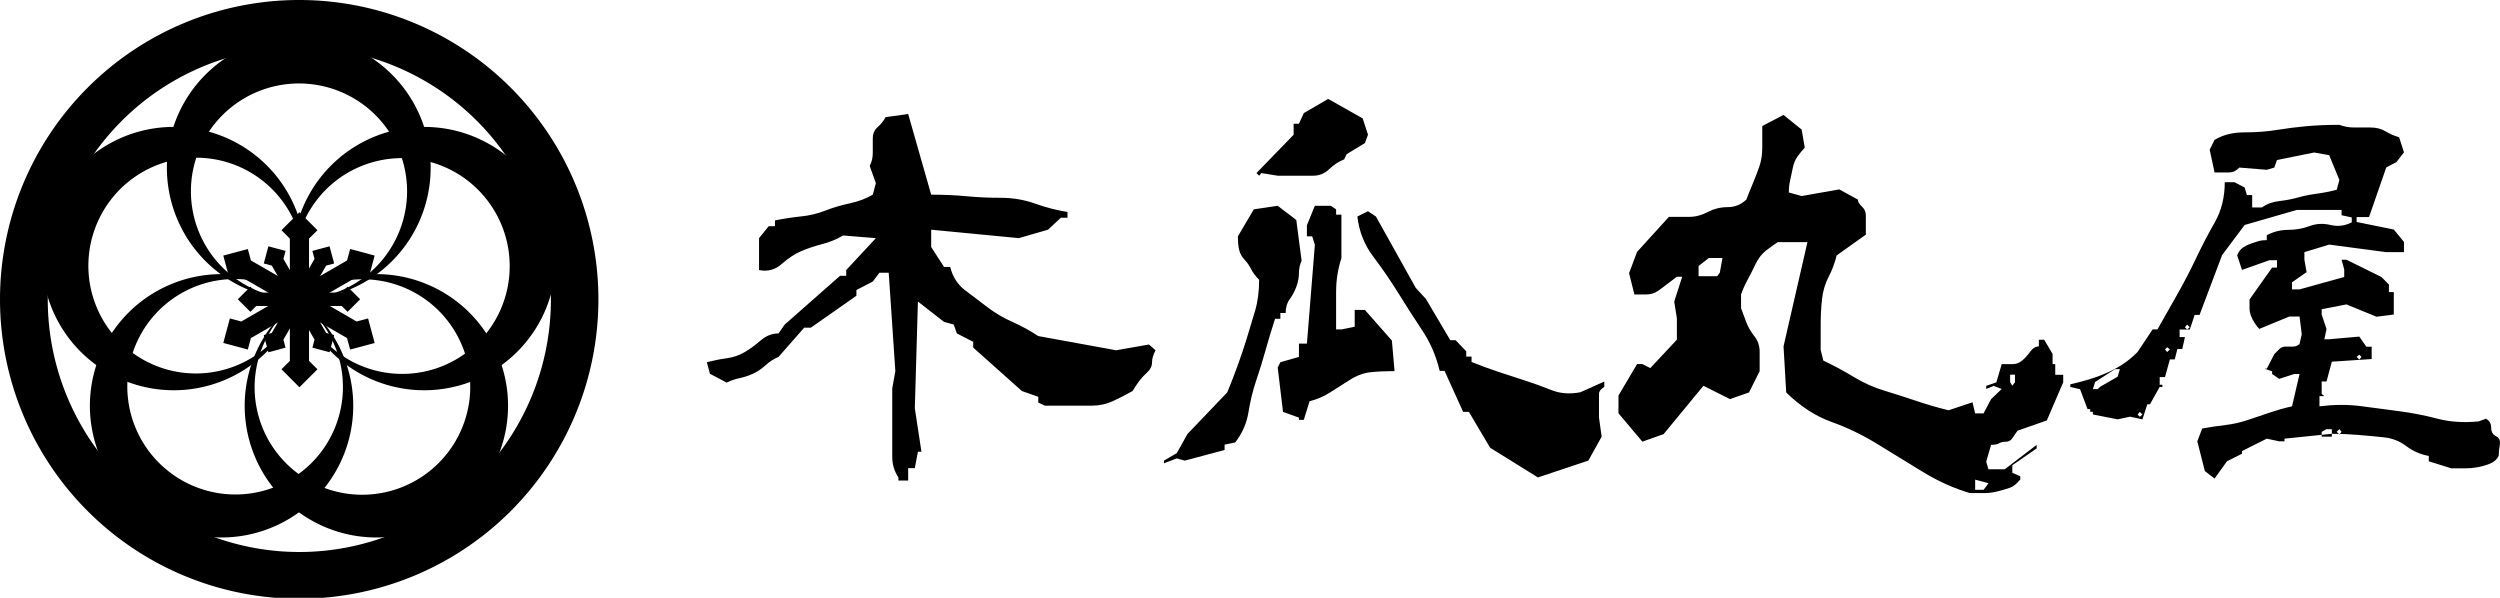 <?xml version="1.0" encoding="UTF-8" standalone="no"?>
<svg
   xmlns:dc="http://purl.org/dc/elements/1.1/"
   xmlns:cc="http://creativecommons.org/ns#"
   xmlns:rdf="http://www.w3.org/1999/02/22-rdf-syntax-ns#"
   xmlns:svg="http://www.w3.org/2000/svg"
   xmlns="http://www.w3.org/2000/svg"
   xmlns:sodipodi="http://sodipodi.sourceforge.net/DTD/sodipodi-0.dtd"
   xmlns:inkscape="http://www.inkscape.org/namespaces/inkscape"
   sodipodi:docname="logo_black.svg"
   inkscape:version="1.0 (4035a4fb49, 2020-05-01)"
   id="svg8"
   version="1.1"
   viewBox="0 0 552.58 132.132"
   height="132.132mm"
   width="552.58mm">
  <defs
     id="defs2">
    <rect
       id="rect109"
       height="64.762"
       width="152.305"
       y="188.208"
       x="-0.239" />
  </defs>
  <sodipodi:namedview
     inkscape:window-maximized="0"
     inkscape:window-y="58"
     inkscape:window-x="584"
     inkscape:window-height="998"
     inkscape:window-width="1312"
     fit-margin-bottom="0"
     fit-margin-right="0"
     fit-margin-left="0"
     fit-margin-top="0"
     showgrid="false"
     inkscape:document-rotation="0"
     inkscape:current-layer="layer1"
     inkscape:document-units="mm"
     inkscape:cy="267.19611"
     inkscape:cx="1584.2586"
     inkscape:zoom="0.175"
     inkscape:pageshadow="2"
     inkscape:pageopacity="0.0"
     borderopacity="1.0"
     bordercolor="#666666"
     pagecolor="#ffffff"
     id="base" />
  <g
     transform="translate(0.902,-0.284)"
     id="layer1"
     inkscape:groupmode="layer"
     inkscape:label="レイヤー 1">
    <g
       transform="translate(-0.966,0.287)"
       id="layer1-3"
       inkscape:label="レイヤー 1">
      <path
         transform="scale(0.265)"
         d="M 249.619,-0.012 A 249.558,249.698 0 0 0 0.244,249.688 249.558,249.698 0 0 0 249.803,499.385 249.558,249.698 0 0 0 499.359,249.688 249.558,249.698 0 0 0 249.803,-0.012 a 249.558,249.698 0 0 0 -0.184,0 z m 0.295,39.412 a 209.827,210.499 0 0 1 209.826,210.498 209.827,210.499 0 0 1 -209.826,210.5 209.827,210.499 0 0 1 -209.828,-210.5 A 209.827,210.499 0 0 1 249.914,39.4 Z"
         style="fill:#000000;stroke-width:18.606;stroke-linecap:round;stroke-linejoin:round"
         id="path2623" />
      <path
         transform="scale(0.265)"
         d="m 249.439,30 a 110,110 0 0 0 -110,110 110,110 0 0 0 110,110 110,110 0 0 0 110,-110 110,110 0 0 0 -110,-110 z m -0.008,39.611 a 90.147,89.913 0 0 1 0.195,0 90.147,89.913 0 0 1 90.146,89.912 90.147,89.913 0 0 1 -90.146,89.914 90.147,89.913 0 0 1 -90.146,-89.914 90.147,89.913 0 0 1 89.951,-89.912 z"
         style="fill:#000000;fill-opacity:1;stroke-width:25.451;stroke-linecap:round;stroke-linejoin:round;stroke-miterlimit:4;stroke-dasharray:none"
         id="path2630" />
      <path
         inkscape:transform-center-y="-8.9931175"
         inkscape:transform-center-x="-27.679665"
         id="path2630-6"
         style="fill:#000000;fill-opacity:1;stroke-width:6.734;stroke-linecap:round;stroke-linejoin:round;stroke-miterlimit:4;stroke-dasharray:none"
         d="M 121.505,48.159 A 29.104,29.104 0 0 0 84.831,29.473 29.104,29.104 0 0 0 66.145,66.146 29.104,29.104 0 0 0 102.819,84.832 29.104,29.104 0 0 0 121.505,48.159 Z m -9.968,3.237 a 23.851,23.79 72 0 1 0.016,0.049 A 23.851,23.79 72 0 1 96.298,81.48 23.851,23.79 72 0 1 66.302,66.147 23.851,23.79 72 0 1 81.557,36.112 23.851,23.79 72 0 1 111.536,51.395 Z" />
      <path
         d="m 100.359,113.237 a 29.104,29.104 0 0 0 6.439,-40.653 29.104,29.104 0 0 0 -40.653,-6.439 29.104,29.104 0 0 0 -6.439,40.653 29.104,29.104 0 0 0 40.653,6.439 z m -6.159,-8.48 a 23.79,23.851 54 0 1 -0.042,0.03 23.79,23.851 54 0 1 -33.279,-5.227 23.79,23.851 54 0 1 5.313,-33.266 23.79,23.851 54 0 1 33.279,5.227 23.79,23.851 54 0 1 -5.271,33.235 z"
         style="fill:#000000;fill-opacity:1;stroke-width:6.734;stroke-linecap:round;stroke-linejoin:round;stroke-miterlimit:4;stroke-dasharray:none"
         id="path2671"
         inkscape:transform-center-x="-17.10645"
         inkscape:transform-center-y="23.545897" />
      <path
         inkscape:transform-center-y="23.545284"
         inkscape:transform-center-x="17.107295"
         id="path2673"
         style="fill:#000000;fill-opacity:1;stroke-width:6.734;stroke-linecap:round;stroke-linejoin:round;stroke-miterlimit:4;stroke-dasharray:none"
         d="m 31.931,113.237 a 29.104,29.104 0 0 0 40.653,-6.439 29.104,29.104 0 0 0 -6.439,-40.653 29.104,29.104 0 0 0 -40.653,6.439 29.104,29.104 0 0 0 6.439,40.653 z m 6.162,-8.478 a 23.851,23.79 36 0 1 -0.042,-0.03 23.851,23.79 36 0 1 -5.313,-33.265 23.851,23.79 36 0 1 33.279,-5.227 23.851,23.79 36 0 1 5.313,33.266 23.851,23.79 36 0 1 -33.237,5.257 z" />
      <path
         d="M 10.786,48.158 A 29.104,29.104 0 0 0 29.472,84.831 29.104,29.104 0 0 0 66.146,66.145 29.104,29.104 0 0 0 47.46,29.472 29.104,29.104 0 0 0 10.786,48.158 Z m 9.967,3.241 A 23.79,23.851 18 0 1 20.769,51.349 23.79,23.851 18 0 1 50.765,36.017 23.79,23.851 18 0 1 66.019,66.052 23.79,23.851 18 0 1 36.024,81.385 23.79,23.851 18 0 1 20.753,51.398 Z"
         style="fill:#000000;fill-opacity:1;stroke-width:6.734;stroke-linecap:round;stroke-linejoin:round;stroke-miterlimit:4;stroke-dasharray:none"
         id="path2675"
         inkscape:transform-center-x="27.679341"
         inkscape:transform-center-y="-8.9941117" />
      <path
         transform="scale(0.265)"
         d="m 250,177 -15,15 7,7 v 102 l -7,7 15,15 15,-15 -7,-7 V 199 l 7,-7 z"
         style="fill:#000000;fill-opacity:1;stroke:none;stroke-width:1.069px;stroke-linecap:butt;stroke-linejoin:miter;stroke-opacity:1"
         id="path2708" />
      <path
         id="path2730"
         style="fill:#000000;fill-opacity:1;stroke:none;stroke-width:0.283px;stroke-linecap:butt;stroke-linejoin:miter;stroke-opacity:1"
         d="m 82.873,56.489 -5.421,-1.453 -0.678,2.53 -23.372,13.494 -2.53,-0.678 -1.453,5.421 5.421,1.453 0.678,-2.53 23.372,-13.494 2.53,0.678 z" />
      <path
         d="m 82.873,75.803 -1.453,-5.421 -2.53,0.678 -23.372,-13.494 -0.678,-2.53 -5.421,1.453 1.453,5.421 2.53,-0.678 23.372,13.494 0.678,2.53 z"
         style="fill:#000000;fill-opacity:1;stroke:none;stroke-width:0.283px;stroke-linecap:butt;stroke-linejoin:miter;stroke-opacity:1"
         id="path2732" />
      <path
         id="path2734"
         style="fill:#000000;fill-opacity:1;stroke:none;stroke-width:0.198px;stroke-linecap:butt;stroke-linejoin:miter;stroke-opacity:1"
         d="m 72.906,77.855 1.017,-3.795 -1.771,-0.475 -9.446,-16.36 0.475,-1.771 -3.795,-1.017 -1.017,3.795 1.771,0.475 9.446,16.36 -0.475,1.771 z" />
      <path
         d="m 59.386,77.855 3.795,-1.017 -0.475,-1.771 9.446,-16.36 1.771,-0.475 -1.017,-3.795 -3.795,1.017 0.475,1.771 -9.446,16.36 -1.771,0.475 z"
         style="fill:#000000;fill-opacity:1;stroke:none;stroke-width:0.198px;stroke-linecap:butt;stroke-linejoin:miter;stroke-opacity:1"
         id="path2736" />
      <path
         id="path2738"
         style="fill:#000000;fill-opacity:1;stroke:none;stroke-width:0.198px;stroke-linecap:butt;stroke-linejoin:miter;stroke-opacity:1"
         d="m 52.626,66.146 2.778,2.778 1.296,-1.296 h 18.891 l 1.296,1.296 2.778,-2.778 -2.778,-2.778 -1.296,1.296 H 56.7 l -1.296,-1.296 z" />
    </g>
    <path
       style="fill:#000000;stroke:none"
       id="パス"
       fill="none"
       stroke="#000000"
       stroke-width="0.239"
       d="m 197.684,106.505 c 0,0 0,-0.685 0,-0.685 -0.913,-1.372 -1.37,-2.873 -1.37,-4.503 0,-1.633 0,-3.299 0,-4.997 0,-1.7 0,-3.397 0,-5.097 0,-1.697 0,-3.395 0,-5.095 0,0 0.684,-3.819 0.684,-3.819 0,0 -1.465,-21.749 -1.465,-21.749 0,0 -2.053,0 -2.053,0 0,0 -1.468,1.958 -1.468,1.958 0,0 -3.619,1.865 -3.619,1.865 0,0 0,1.271 0,1.271 0,0 -10.074,7.056 -10.074,7.056 0,0 -1.468,0 -1.468,0 0,0 -5.675,6.464 -5.675,6.464 -0.978,0.39 -1.941,1.013 -2.888,1.863 -0.942,0.848 -1.903,1.484 -2.883,1.908 -0.978,0.424 -1.941,0.735 -2.888,0.931 -0.944,0.196 -1.872,0.522 -2.785,0.979 0,0 -3.717,-1.961 -3.717,-1.961 0,0 -0.684,-2.547 -0.684,-2.547 1.499,-0.39 2.967,-0.685 4.401,-0.879 1.434,-0.196 2.737,-0.637 3.911,-1.324 1.174,-0.685 2.364,-1.551 3.569,-2.595 1.21,-1.046 2.529,-1.568 3.964,-1.568 0,0 1.372,-1.961 1.372,-1.961 0,0 12.225,-10.774 12.225,-10.774 0,0 1.37,0 1.37,0 0,0 0,-1.276 0,-1.276 0,0 6.552,-7.051 6.552,-7.051 0,0 -7.239,-0.587 -7.239,-0.587 -1.434,0.848 -2.983,1.484 -4.647,1.911 -1.661,0.426 -3.211,0.946 -4.647,1.568 -1.434,0.618 -2.869,1.566 -4.303,2.84 -1.434,1.271 -3.096,1.712 -4.987,1.319 0,0 0,-7.051 0,-7.051 0,0 2.151,-2.646 2.151,-2.646 0,0 1.367,0 1.367,0 0,0 0,-1.274 0,-1.274 1.958,-0.393 3.882,-0.685 5.771,-0.881 1.893,-0.196 3.67,-0.62 5.331,-1.274 1.664,-0.654 3.473,-1.192 5.431,-1.616 1.956,-0.424 3.653,-1.061 5.087,-1.913 0,0 0.684,-2.543 0.684,-2.543 0,0 -1.367,-3.824 -1.367,-3.824 0.457,-0.848 0.684,-1.793 0.684,-2.84 0,-1.046 0,-2.107 0,-3.184 0,-1.077 0.359,-1.927 1.076,-2.547 0.717,-0.62 1.303,-1.355 1.759,-2.203 0,0 4.989,-0.69 4.989,-0.69 0,0 5.087,17.829 5.087,17.829 2.804,0 5.415,0.115 7.827,0.345 2.412,0.23 4.939,0.345 7.578,0.345 2.642,0 5.152,0.424 7.53,1.274 2.381,0.85 4.779,1.47 7.191,1.86 0,0 0,1.271 0,1.271 0,0 -1.465,0 -1.465,0 0,0 -2.838,2.646 -2.838,2.646 0,0 -6.454,1.863 -6.454,1.863 0,0 -19.368,-1.863 -19.368,-1.863 0,0 0,3.824 0,3.824 0,0 2.835,4.405 2.835,4.405 0,0 1.372,0 1.372,0 0.519,2.155 1.611,3.871 3.275,5.145 1.664,1.271 3.342,2.545 5.035,3.819 1.697,1.276 3.507,2.337 5.431,3.187 1.924,0.85 3.832,1.894 5.723,3.132 0,0 17.217,3.136 17.217,3.136 0,0 7.239,-1.274 7.239,-1.274 0,0 1.468,1.274 1.468,1.274 -0.524,0.979 -0.784,1.879 -0.784,2.696 0,0.816 -0.359,1.551 -1.076,2.203 -0.717,0.651 -1.305,1.288 -1.764,1.908 -0.457,0.623 -0.944,1.357 -1.463,2.205 -1.501,0.85 -2.969,1.602 -4.406,2.255 -1.434,0.654 -2.983,0.979 -4.645,0.979 -1.661,0 -3.325,0 -4.987,0 -1.664,0 -3.44,0 -5.331,0 0,0 -1.468,-0.687 -1.468,-0.687 0,0 0,-1.274 0,-1.274 0,0 -3.619,-1.274 -3.619,-1.274 0,0 -10.762,-9.601 -10.762,-9.601 0,0 0,-1.271 0,-1.271 0,0 -3.619,-1.863 -3.619,-1.863 0,0 -0.684,-1.961 -0.684,-1.961 0,0 -2.151,-0.587 -2.151,-0.587 0,0 -5.771,-4.503 -5.771,-4.503 0,0 -0.684,23.609 -0.684,23.609 0,0 1.465,9.598 1.465,9.598 0,0 -0.782,0 -0.782,0 0,0 -0.684,3.625 -0.684,3.625 0,0 -1.468,0 -1.468,0 0,0 0,2.741 0,2.741 0,0 -2.152,0 -2.152,0 z m 141.346,-0.692 c 0,0 -10.566,-6.565 -10.566,-6.565 0,0 -4.695,-7.934 -4.695,-7.934 0,0 -1.272,0 -1.272,0 0,0 -4.107,-9.06 -4.107,-9.06 0,0 -1.076,0 -1.076,0 -0.784,-3.275 -2.054,-6.234 -3.815,-8.882 -1.762,-2.646 -3.521,-5.389 -5.281,-8.229 -1.762,-2.842 -3.619,-5.55 -5.577,-8.131 -1.958,-2.581 -3.132,-5.535 -3.521,-8.866 0,0 2.348,-1.173 2.348,-1.173 0,0 1.759,1.173 1.759,1.173 0,0 8.804,15.773 8.804,15.773 0,0 2.249,2.449 2.249,2.449 0,0 5.381,9.11 5.381,9.11 0,0 1.174,0 1.174,0 0,0 2.345,2.449 2.345,2.449 0,0 0,1.176 0,1.176 0,0 1.176,0 1.176,0 0,0 0,1.183 0,1.183 1.955,0.788 3.911,1.511 5.866,2.164 1.956,0.658 3.913,1.298 5.871,1.92 1.956,0.625 3.911,1.329 5.866,2.116 1.958,0.79 4.112,0.953 6.459,0.496 0,0 5.281,-2.365 5.281,-2.365 0,0 0,1.183 0,1.183 -0.782,0.46 -1.171,1.001 -1.171,1.623 0,0.625 0,1.231 0,1.822 0,0.591 0,1.183 0,1.774 0,0.589 0,1.111 0,1.571 0,0 0.586,4.211 0.586,4.211 0,0 -2.936,5.291 -2.936,5.291 0,0 -11.15,3.721 -11.15,3.721 z m -82.658,-3.127 c 0,0 0,-0.587 0,-0.587 0,0 2.84,-1.666 2.84,-1.666 0,0 2.345,-4.211 2.345,-4.211 0,0 8.804,-9.21 8.804,-9.21 0.782,-1.894 1.547,-3.867 2.297,-5.926 0.751,-2.057 1.437,-4.099 2.053,-6.124 0.622,-2.023 1.224,-4.032 1.812,-6.021 0.588,-1.992 0.882,-4.264 0.882,-6.814 -0.784,-0.783 -1.372,-1.566 -1.764,-2.349 -0.39,-0.783 -0.88,-1.484 -1.468,-2.107 -0.586,-0.62 -0.975,-1.322 -1.171,-2.104 -0.196,-0.783 -0.292,-1.796 -0.292,-3.038 0,0 3.519,-5.973 3.519,-5.973 0,0 5.281,-0.785 5.281,-0.785 0,0 4.109,3.134 4.109,3.134 0,0 1.176,9.012 1.176,9.012 -0.394,0.85 -0.59,1.767 -0.59,2.746 0,0.977 -0.196,1.99 -0.586,3.033 -0.392,1.046 -0.882,1.961 -1.468,2.746 -0.586,0.783 -0.88,1.796 -0.88,3.033 0,0 -1.171,0 -1.171,0 0,0 0,1.276 0,1.276 0,0 -1.176,0 -1.176,0 -0.784,2.416 -1.485,4.736 -2.104,6.957 -0.619,2.222 -1.303,4.439 -2.054,6.658 -0.751,2.222 -1.322,4.556 -1.712,7.003 -0.392,2.449 -1.37,4.688 -2.936,6.713 0,0 -2.345,0.488 -2.345,0.488 0,0 0,1.176 0,1.176 0,0 -8.804,2.353 -8.804,2.353 0,0 -1.759,-0.491 -1.759,-0.491 0,0 -2.84,1.077 -2.84,1.077 z m 29.834,-9.598 c 0,0 0,-0.491 0,-0.491 0,0 -3.519,-1.276 -3.519,-1.276 0,0 -1.176,-9.795 -1.176,-9.795 0,0 0.59,-1.178 0.59,-1.178 0,0 4.105,-1.173 4.105,-1.173 0,0 0,-2.94 0,-2.94 0,0 1.762,0 1.762,0 0,0 1.759,-21.844 1.759,-21.844 0,0 -0.586,-1.863 -0.586,-1.863 0,0 -1.174,0 -1.174,0 0,0 0,-2.449 0,-2.449 0,0 1.759,-4.31 1.759,-4.31 0,0 3.524,0 3.524,0 0,0 1.171,0.785 1.171,0.785 0,0 0,1.173 0,1.173 0,0 1.174,0 1.174,0 0,0 0,9.601 0,9.601 -0.392,1.24 -0.686,2.468 -0.882,3.677 -0.194,1.207 -0.292,2.528 -0.292,3.965 0,1.437 0,2.856 0,4.262 0,1.403 0,2.693 0,3.867 0,0 1.174,0 1.174,0 0,0 2.936,-0.587 2.936,-0.587 0,0 0,-3.723 0,-3.723 0,0 2.25,0 2.25,0 0,0 5.969,6.761 5.969,6.761 0,0 0.586,6.759 0.586,6.759 -1.958,0 -3.72,0.081 -5.286,0.247 -1.563,0.163 -3.129,0.749 -4.695,1.762 -1.563,1.013 -3.031,1.944 -4.401,2.794 -1.37,0.85 -2.835,1.47 -4.399,1.86 0,0 -1.274,4.116 -1.274,4.116 0,0 -1.076,0 -1.076,0 z M 277.407,39.121 c 0,0 -0.59,-0.584 -0.59,-0.584 0,0 8.216,-8.473 8.216,-8.473 0,0 0,-2.435 0,-2.435 0,0 1.174,0 1.174,0 0,0 1.076,-2.349 1.076,-2.349 0,0 5.384,-3.136 5.384,-3.136 0,0 7.626,4.31 7.626,4.31 0,0 1.176,3.61 1.176,3.61 0,0 -0.686,1.848 -0.686,1.848 0,0 -4.009,2.435 -4.009,2.435 0,0 -0.586,1.171 -0.586,1.171 -1.176,0.455 -2.269,1.171 -3.28,2.145 -1.011,0.972 -2.202,1.458 -3.571,1.458 -1.37,0 -2.723,0 -4.059,0 -1.336,0 -2.591,0 -3.765,0 0,0 -3.619,-0.584 -3.619,-0.584 0,0 -0.485,0.584 -0.485,0.584 z m 157.093,70.149 c -3.521,-1.046 -6.947,-2.581 -10.272,-4.604 -3.328,-2.028 -6.655,-4.068 -9.981,-6.124 -3.325,-2.059 -6.763,-3.728 -10.318,-4.999 -3.552,-1.274 -6.894,-3.445 -10.024,-6.517 0,0 -0.588,-10.192 -0.588,-10.192 0,0 5.283,-23.03 5.283,-23.03 0,0 -6.557,0 -6.557,0 -0.717,0.46 -1.563,1.063 -2.544,1.815 -0.975,0.749 -1.774,1.779 -2.393,3.086 -0.622,1.307 -1.21,2.466 -1.764,3.479 -0.552,1.013 -1.026,2.073 -1.415,3.182 0,0 0,3.043 0,3.043 0.39,1.046 0.782,2.09 1.174,3.134 0.39,1.046 0.975,2.059 1.759,3.038 0.784,0.979 1.176,2.124 1.176,3.431 0,1.307 0,2.744 0,4.31 0,0 -2.35,4.705 -2.35,4.705 0,0 -4.205,1.47 -4.205,1.47 0,0 -5.869,-2.94 -5.869,-2.94 0,0 -8.804,10.68 -8.804,10.68 0,0 -4.695,1.666 -4.695,1.666 0,0 -5.281,-6.27 -5.281,-6.27 0,0 0,-3.922 0,-3.922 0,0 4.109,-6.957 4.109,-6.957 0,0 1.171,0 1.171,0 0,0 1.759,0.883 1.759,0.883 0,0 5.871,-6.273 5.871,-6.273 0,0 0,-4.705 0,-4.705 0,0 -0.59,-3.721 -0.59,-3.721 0,0 1.764,-5.487 1.764,-5.487 0,0 -1.174,0 -1.174,0 -0.72,0.522 -1.389,1.027 -2.008,1.518 -0.619,0.488 -1.32,1.013 -2.104,1.568 -0.782,0.553 -1.661,0.828 -2.642,0.828 -0.975,0 -1.855,0 -2.637,0 0,0 -1.176,-4.702 -1.176,-4.702 0,0 1.764,-4.702 1.764,-4.702 0,0 7.04,-7.743 7.04,-7.743 1.566,0 3.05,0 4.451,0 1.403,0 2.787,-0.359 4.157,-1.077 1.37,-0.718 2.838,-1.077 4.401,-1.077 1.566,0 2.936,-0.555 4.109,-1.669 0.39,-1.044 0.863,-2.219 1.415,-3.524 0.555,-1.305 1.045,-2.579 1.468,-3.819 0.426,-1.243 0.638,-2.646 0.638,-4.211 0,-1.571 0,-3.139 0,-4.707 0,0 4.695,-2.447 4.695,-2.447 0,0 4.009,3.232 4.009,3.232 0,0 0.686,4.017 0.686,4.017 -0.457,0.457 -0.966,1.061 -1.52,1.81 -0.552,0.752 -0.928,1.633 -1.124,2.646 -0.194,1.013 -0.39,1.93 -0.586,2.746 -0.196,0.816 -0.292,1.712 -0.292,2.689 0,0 2.835,0.788 2.835,0.788 0,0 8.314,-1.472 8.314,-1.472 0,0 4.109,2.253 4.109,2.253 0,0.46 0.292,0.967 0.88,1.523 0.588,0.553 0.882,1.207 0.882,1.961 0,0.749 0,1.518 0,2.303 0,0.785 0,1.437 0,1.961 0,0 -6.457,4.604 -6.457,4.604 -0.392,1.638 -0.978,3.208 -1.76,4.712 -0.784,1.501 -1.272,3.151 -1.468,4.949 -0.198,1.798 -0.296,3.613 -0.296,5.442 0,1.829 0,3.756 0,5.78 0,0 0.59,2.353 0.59,2.353 2.345,1.113 4.595,2.322 6.746,3.63 2.154,1.307 4.42,2.32 6.799,3.041 2.379,0.718 4.729,1.47 7.045,2.255 2.314,0.785 4.678,1.47 7.093,2.059 0,0 5.281,-1.767 5.281,-1.767 0,0 0.586,2.452 0.586,2.452 0,0 1.857,0 1.857,0 0,0 1.666,-3.139 1.666,-3.139 0,0 2.345,-2.253 2.345,-2.253 0,0 -1.759,-0.687 -1.759,-0.687 0,0 -1.661,0.687 -1.661,0.687 0,0 0,-0.687 0,-0.687 0,0 2.247,-0.783 2.247,-0.783 0,0 1.174,-4.022 1.174,-4.022 0.849,0 1.65,0 2.398,0 0.751,0 1.432,-0.244 2.051,-0.733 0.619,-0.491 1.224,-1.144 1.812,-1.961 0.588,-0.816 1.241,-1.226 1.958,-1.226 0,0 0,-1.47 0,-1.47 0,0 1.171,0 1.171,0 0,0 1.86,3.134 1.86,3.134 0,0 0,2.255 0,2.255 0,0 0.588,0 0.588,0 0,0 0,2.353 0,2.353 0,0 1.759,0 1.759,0 0,0 0,1.669 0,1.669 0,0 -3.619,8.427 -3.619,8.427 0,0 -6.455,2.258 -6.455,2.258 -0.392,0.522 -0.767,1.063 -1.126,1.618 -0.359,0.553 -0.846,0.831 -1.468,0.831 -0.619,0 -1.126,0.115 -1.516,0.345 -0.392,0.23 -0.978,0.342 -1.759,0.342 0,0 -1.076,3.723 -1.076,3.723 0,0 0.49,1.669 0.49,1.669 0,0 3.615,0 3.615,0 0,0 7.045,-5.392 7.045,-5.392 0,0 0,0.788 0,0.788 0,0 -5.379,3.721 -5.379,3.721 0,0 0,1.666 0,1.666 0,0 1.759,0.778 1.759,0.778 0,0 0,0.685 0,0.685 -0.782,0.974 -1.549,1.59 -2.302,1.851 -0.748,0.258 -1.63,0.517 -2.639,0.778 -1.009,0.261 -2.003,0.393 -2.981,0.393 -0.98,0 -2.056,0 -3.227,0 z m 3.619,-1.501 c 0,0 0.49,-0.687 0.49,-0.687 0,0 -2.938,-0.783 -2.938,-0.783 0,0 0,2.253 0,2.253 0,0 1.858,0 1.858,0 0,0 0.59,-0.783 0.59,-0.783 z m 6.356,-23.01 c 0,0 0,-1.664 0,-1.664 0,0 -1.076,0 -1.076,0 0,0 0,1.664 0,1.664 0,0 0.49,0.783 0.49,0.783 0,0 0.586,-0.783 0.586,-0.783 z M 379.232,60.554 c 0,0 0.586,-3.237 0.586,-3.237 0,0 -3.031,0 -3.031,0 0,0 -2.249,1.767 -2.249,1.767 0,0 0,2.251 0,2.251 0,0 4.109,0 4.109,0 0,0 0.586,-0.78 0.586,-0.78 z M 488.588,106.065 c 0,0 -2.151,-1.664 -2.151,-1.664 0,0 -1.661,-6.567 -1.661,-6.567 0,0 1.076,-2.837 1.076,-2.837 1.824,-0.328 3.569,-0.589 5.233,-0.783 1.664,-0.196 3.308,-0.575 4.939,-1.13 1.63,-0.555 3.277,-1.111 4.941,-1.664 1.664,-0.555 3.244,-0.998 4.743,-1.324 0,0 1.664,-7.147 1.664,-7.147 0,0 -1.174,0 -1.174,0 0,0 -3.325,1.075 -3.325,1.075 0,0 -1.563,-1.075 -1.563,-1.075 0,0 0,-0.587 0,-0.587 0,0 -1.664,-0.587 -1.664,-0.587 0,0 0.485,0 0.485,0 0,0 1.666,-3.225 1.666,-3.225 0.392,-0.39 0.767,-0.764 1.126,-1.123 0.359,-0.359 0.813,-0.539 1.367,-0.539 0.555,0 1.109,0 1.661,0 0.555,0 1.028,-0.194 1.42,-0.584 0,0 0.488,-2.15 0.488,-2.15 0,0 -0.488,-3.91 -0.488,-3.91 0,0 -2.25,0 -2.25,0 0,0 -6.653,2.741 -6.653,2.741 -0.328,-0.326 -0.667,-0.766 -1.026,-1.319 -0.359,-0.555 -0.638,-1.109 -0.834,-1.657 -0.194,-0.553 -0.292,-1.101 -0.292,-1.647 0,-0.546 0,-1.173 0,-1.882 0,0 4.991,-7.044 4.991,-7.044 0,0 1.076,0 1.076,0 0,0 0,-1.642 0,-1.642 0,0 -1.664,0 -1.664,0 0,0 -6.065,2.155 -6.065,2.155 0,0 -1.076,-3.239 -1.076,-3.239 0.325,-0.788 0.765,-1.362 1.317,-1.724 0.555,-0.362 1.112,-0.642 1.664,-0.838 0.555,-0.196 1.109,-0.378 1.661,-0.543 0.555,-0.165 1.19,-0.247 1.908,-0.247 0,0 0,-1.085 0,-1.085 1.504,-0.788 3.084,-1.183 4.745,-1.183 1.664,0 3.227,-0.278 4.695,-0.831 1.468,-0.555 3.017,-0.637 4.647,-0.247 1.63,0.393 3.194,0.196 4.695,-0.587 0,0 0,-1.077 0,-1.077 0,0 -2.249,-0.491 -2.249,-0.491 0,0 0,-1.176 0,-1.176 0,0 -9.88,0 -9.88,0 0,0 -11.542,3.33 -11.542,3.33 0,0 -4.987,6.658 -4.987,6.658 0,0 -4.989,13.225 -4.989,13.225 0,0 -1.076,0 -1.076,0 0,0 -1.076,3.232 -1.076,3.232 0,0 -2.249,0 -2.249,0 0,0 0,1.664 0,1.664 0,0 1.174,0 1.174,0 0,0 -0.588,2.634 -0.588,2.634 0,0 -1.076,0 -1.076,0 0,0 -0.588,2.301 -0.588,2.301 0,0 -1.076,0 -1.076,0 0,0 -1.076,3.902 -1.076,3.902 0,0 -1.174,0 -1.174,0 0,0 0,1.697 0,1.697 0,0 0.586,0 0.586,0 0,0 0,0.479 0,0.479 0,0 -0.586,0 -0.586,0 0,0 -2.151,3.835 -2.151,3.835 0,0 -0.586,0 -0.586,0 0,0 -1.076,3.335 -1.076,3.335 0,0 -2.74,-0.587 -2.74,-0.587 0,0 -2.742,0.587 -2.742,0.587 0,0 -5.474,-1.077 -5.474,-1.077 0,0 0,-0.587 0,-0.587 0,0 -0.586,0 -0.586,0 0,0 0,-0.587 0,-0.587 0,0 -0.588,0 -0.588,0 0,0 -1.666,-4.412 -1.666,-4.412 0,0 -2.151,-0.488 -2.151,-0.488 0,0 0,-0.589 0,-0.589 1.434,-0.326 2.804,-0.685 4.109,-1.077 1.305,-0.39 2.591,-0.862 3.863,-1.417 1.272,-0.555 2.462,-1.192 3.569,-1.911 1.112,-0.721 2.221,-1.635 3.33,-2.746 0,0 3.323,-4.997 3.323,-4.997 0,0 1.076,0 1.076,0 1.434,-2.547 2.885,-5.112 4.353,-7.692 1.468,-2.581 2.854,-5.243 4.157,-7.987 1.303,-2.744 2.689,-5.404 4.157,-7.982 1.468,-2.581 2.204,-5.538 2.204,-8.87 0,0 2.151,0 2.151,0 0,0 2.247,1.178 2.247,1.178 0,0 0.49,1.666 0.49,1.666 0,0 1.171,0 1.171,0 0,0 0,2.741 0,2.741 0,0 2.152,0 2.152,0 1.109,-0.783 2.395,-1.255 3.863,-1.417 1.47,-0.165 2.84,-0.429 4.109,-0.788 1.272,-0.359 2.642,-0.634 4.109,-0.828 1.468,-0.196 2.952,-0.491 4.451,-0.883 0,0 0.59,-2.16 0.59,-2.16 0,0 -2.252,-5.483 -2.252,-5.483 0,0 -3.325,-0.589 -3.325,-0.589 0,0 -8.216,1.666 -8.216,1.666 0,0 -0.588,1.664 -0.588,1.664 0,0 -1.666,0.491 -1.666,0.491 0,0 -6.06,-0.491 -6.06,-0.491 -0.328,0.328 -0.669,0.589 -1.028,0.785 -0.359,0.194 -0.818,0.292 -1.372,0.292 -0.552,0 -1.107,0 -1.661,0 -0.555,0 -1.028,0 -1.42,0 0,0 -1.076,-5.021 -1.076,-5.021 0,0 1.076,-2.167 1.076,-2.167 1.829,-1.113 4.03,-1.671 6.605,-1.671 2.575,0 4.97,-0.18 7.186,-0.539 2.218,-0.359 4.42,-0.637 6.605,-0.831 2.185,-0.196 4.583,-0.294 7.193,-0.294 1.042,0.39 2.118,0.587 3.227,0.587 1.107,0 2.314,0 3.617,0 1.303,0 2.412,0.278 3.323,0.833 0.913,0.555 1.927,0.996 3.036,1.322 0,0 1.076,3.337 1.076,3.337 0,0 -1.664,2.155 -1.664,2.155 0,0 -2.25,1.178 -2.25,1.178 0,0 -3.813,10.982 -3.813,10.982 0,0 -2.74,0 -2.74,0 0,0 0,1.077 0,1.077 0,0 8.214,1.669 8.214,1.669 0,0 2.252,2.746 2.252,2.746 0,0 0,2.255 0,2.255 0,0 -3.913,0 -3.913,0 0,0 -12.617,-1.669 -12.617,-1.669 0,0 -5.479,1.669 -5.479,1.669 0,0 0,1.669 0,1.669 0,0 0.488,2.746 0.488,2.746 0,0 -3.227,2.255 -3.227,2.255 0,0 0,1.568 0,1.568 0,0 1.664,0 1.664,0 0,0 9.878,-2.746 9.878,-2.746 0,0 0,-1.664 0,-1.664 0,0 -0.586,-2.155 -0.586,-2.155 0,0 1.076,0 1.076,0 0,0 7.729,3.819 7.729,3.819 0,0 1.661,1.664 1.661,1.664 0,0 0,1.666 0,1.666 0,0 1.076,0 1.076,0 0,0 0,4.97 0,4.97 0,0 -3.813,0.486 -3.813,0.486 0,0 -6.653,-2.727 -6.653,-2.727 0,0 -5.474,1.07 -5.474,1.07 0,0 0,1.171 0,1.171 0,0 1.076,3.218 1.076,3.218 0,0 -0.49,2.241 -0.49,2.241 0,0 1.076,0 1.076,0 0,0 6.653,-0.587 6.653,-0.587 0,0 1.563,2.241 1.563,2.241 0,0 1.174,0 1.174,0 0,0 0,2.722 0,2.722 0,0 -8.804,0.584 -8.804,0.584 0,0 -1.171,4.377 -1.171,4.377 0,0 -1.076,0 -1.076,0 0,0 0,2.741 0,2.741 0,0 0.586,0.491 0.586,0.491 0,0 -1.076,0 -1.076,0 0,0 0,2.253 0,2.253 3.258,-0.393 6.275,-0.409 9.046,-0.05 2.773,0.359 5.625,0.735 8.558,1.128 2.936,0.39 5.773,0.948 8.513,1.669 2.74,0.718 5.771,0.915 9.094,0.587 0,0 1.566,-0.591 1.566,-0.591 0.784,0.395 1.176,1.049 1.176,1.963 0,0.915 0.359,1.549 1.076,1.908 0.717,0.359 0.994,0.998 0.83,1.913 -0.163,0.912 -0.241,1.726 -0.241,2.444 -0.392,0.788 -1.045,1.36 -1.958,1.719 -0.913,0.359 -1.829,0.618 -2.742,0.78 -0.911,0.165 -1.824,0.247 -2.737,0.247 -0.913,0 -1.922,0 -3.029,0 0,0 -4.991,-1.566 -4.991,-1.566 0,0 0,-1.18 0,-1.18 -1.826,-0.326 -3.473,-1.044 -4.941,-2.155 -1.468,-1.108 -3.112,-1.76 -4.939,-1.956 -1.824,-0.196 -3.748,-0.376 -5.771,-0.539 -2.022,-0.165 -3.947,-0.247 -5.771,-0.247 0,0 -10.466,1.077 -10.466,1.077 0,0 0,0.587 0,0.587 0,0 -1.174,0 -1.174,0 0,0 -2.742,-0.587 -2.742,-0.587 0,0 -5.474,2.741 -5.474,2.741 0,0 0,0.589 0,0.589 0,0 -3.325,1.669 -3.325,1.669 0,0 -2.742,3.819 -2.742,3.819 z m 25.923,-10.333 c 0,0 0,-0.587 0,-0.587 0,0 -1.171,0 -1.171,0 0,0 -1.076,0.587 -1.076,0.587 0,0 0,1.077 0,1.077 0,0 2.247,0 2.247,0 0,0 0,-1.077 0,-1.077 z m 2.152,0 c 0,0 -0.49,-0.587 -0.49,-0.587 0,0 -0.586,0.587 -0.586,0.587 0,0 0.586,0.589 0.586,0.589 0,0 0.49,-0.589 0.49,-0.589 z m -44.015,-3.823 c 0,0 -0.588,-0.587 -0.588,-0.587 0,0 -0.488,0.587 -0.488,0.587 0,0 0.488,0.491 0.488,0.491 0,0 0.588,-0.491 0.588,-0.491 z m -9.39,-6.112 c 0,0 3.909,-2.255 3.909,-2.255 0,0 0.49,-1.664 0.49,-1.664 0,0 -1.076,0 -1.076,0 0,0 -4.399,2.842 -4.399,2.842 0,0 -0.49,1.568 -0.49,1.568 0,0 1.076,0 1.076,0 0,0 0.49,-0.491 0.49,-0.491 z m 57.808,-6.62 c 0,0 -0.488,-0.491 -0.488,-0.491 0,0 -0.588,0.491 -0.588,0.491 0,0 0.588,0.587 0.588,0.587 0,0 0.488,-0.587 0.488,-0.587 z m -42.356,-1.666 c 0,0 -0.588,-0.488 -0.588,-0.488 0,0 -0.488,0.488 -0.488,0.488 0,0 0.488,0.589 0.488,0.589 0,0 0.588,-0.589 0.588,-0.589 z m 4.403,-4.898 c 0,0 -0.588,-0.589 -0.588,-0.589 0,0 -0.488,0.589 -0.488,0.589 0,0 0.488,0.488 0.488,0.488 0,0 0.588,-0.488 0.588,-0.488 z" />
  </g>
</svg>
